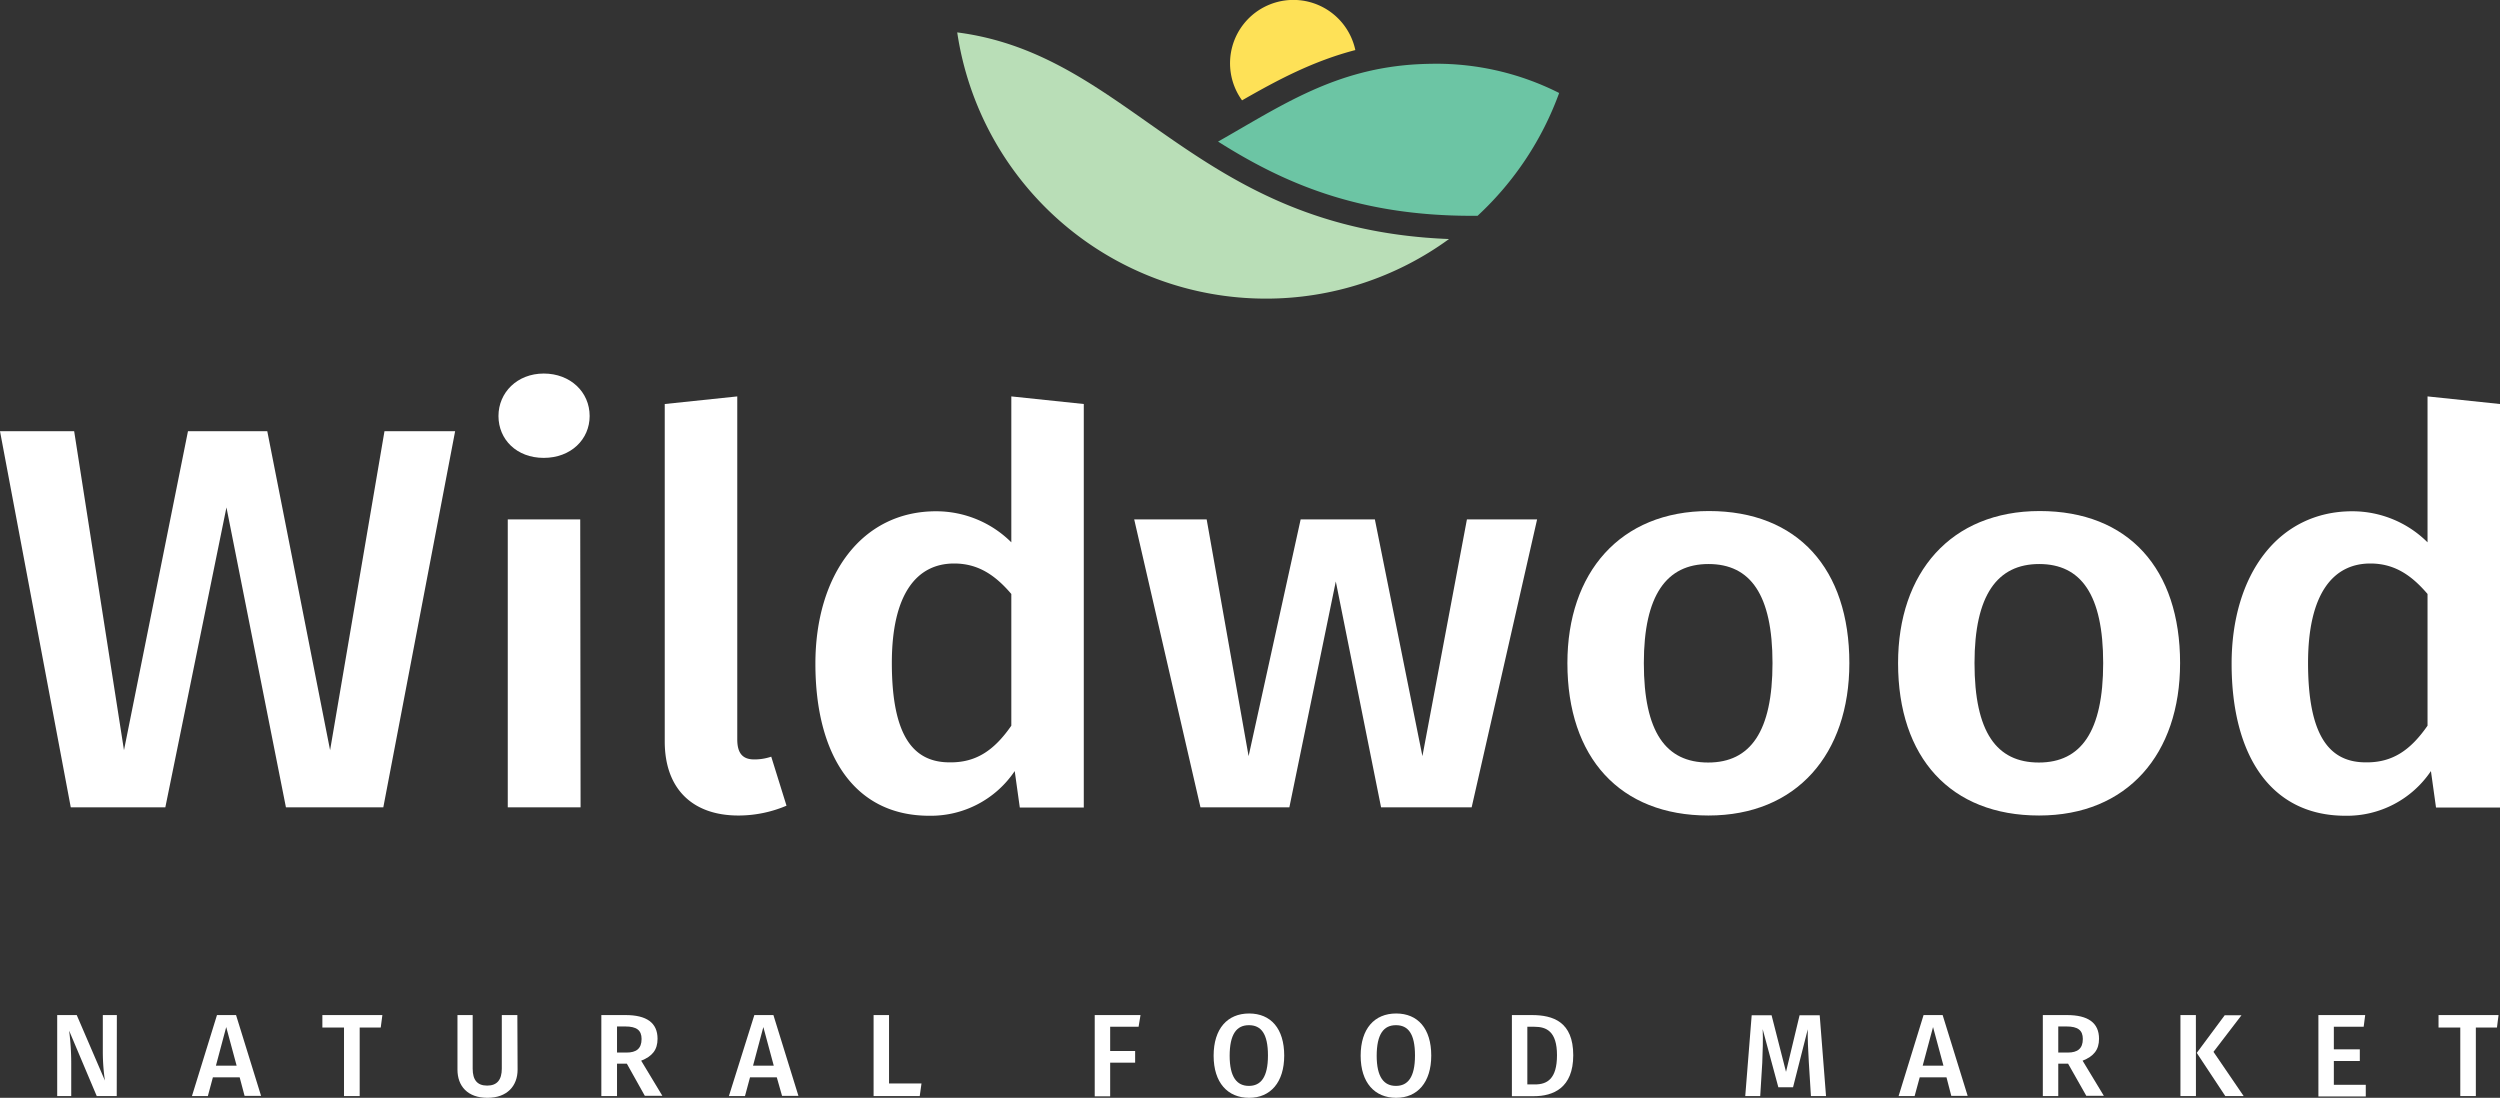 <svg xmlns="http://www.w3.org/2000/svg" viewBox="0 0 427.46 187.71"><rect x="0" y="0" width="427.46" height="187.71" fill="#333333" stroke="none"/><defs><style>.cls-1{fill:#fff;}.cls-2{fill:#fee157;}.cls-3{fill:#b9deb7;}.cls-4{fill:#6cc5a4;}</style></defs><title>logo</title><g id="Wildwood"><path class="cls-1" d="M244.72,340.48H228.07L217.9,289.2l-10.45,51.28H191.28l-12.1-64.31h12.68l8.52,54.54,10.94-54.54h13.56l10.74,54.54,9.3-54.54H257Z" transform="translate(-179.18 -202.44)"/><path class="cls-1" d="M280,273.57c0,4-3.2,7.16-7.85,7.16s-7.74-3.16-7.74-7.16,3.19-7.26,7.74-7.26S280,269.47,280,273.57Zm-1.55,66.91H266V291.25h12.39Z" transform="translate(-179.18 -202.44)"/><path class="cls-1" d="M292.84,329.22v-57.7l12.4-1.3v58.63c0,2.32.87,3.44,2.9,3.44a9,9,0,0,0,2.91-.47l2.61,8.38a21,21,0,0,1-8.23,1.68C297.59,341.88,292.84,337.32,292.84,329.22Z" transform="translate(-179.18 -202.44)"/><path class="cls-1" d="M364.49,271.52v69H353.55l-.87-6.24a17.29,17.29,0,0,1-14.62,7.64c-12.78,0-19.46-10.34-19.46-26,0-15.17,7.94-26.06,20.62-26.06a18.21,18.21,0,0,1,12.88,5.31V270.22Zm-12.39,55V304c-2.71-3.17-5.62-5.21-9.78-5.21-6.39,0-10.65,5.21-10.65,17,0,12.66,3.78,17,9.88,17C346.1,332.85,349.19,330.71,352.1,326.52Z" transform="translate(-179.18 -202.44)"/><path class="cls-1" d="M430.81,340.48H415.32l-7.74-38.62-7.94,38.62h-15.2l-11.33-49.23H385.5l7.17,40.48,8.9-40.48h12.69l8.13,40.48L430,291.25H442Z" transform="translate(-179.18 -202.44)"/><path class="cls-1" d="M495.39,315.82c0,15.54-9,26.06-24.1,26.06s-24.11-9.87-24.11-26.06c0-15.45,9-26,24.2-26S495.39,299.72,495.39,315.82Zm-35.14,0c0,11.82,3.77,17,11,17s11-5.31,11-17-3.77-16.94-10.94-16.94S460.25,304.19,460.25,315.82Z" transform="translate(-179.18 -202.44)"/><path class="cls-1" d="M551.94,315.82c0,15.54-9,26.06-24.11,26.06s-24.11-9.87-24.11-26.06c0-15.45,9-26,24.21-26S551.94,299.72,551.94,315.82Zm-35.15,0c0,11.82,3.78,17,11,17s11-5.31,11-17-3.78-16.94-10.94-16.94S516.79,304.19,516.79,315.82Z" transform="translate(-179.18 -202.44)"/><path class="cls-1" d="M606.64,271.52v69H595.7l-.87-6.24a17.29,17.29,0,0,1-14.62,7.64c-12.78,0-19.46-10.34-19.46-26,0-15.17,7.94-26.06,20.62-26.06a18.21,18.21,0,0,1,12.88,5.31V270.22Zm-12.39,55V304c-2.71-3.17-5.62-5.21-9.78-5.21-6.39,0-10.65,5.21-10.65,17,0,12.66,3.77,17,9.87,17C588.25,332.85,591.34,330.71,594.25,326.52Z" transform="translate(-179.18 -202.44)"/></g><g id="Bottom_Text" data-name="Bottom Text"><path class="cls-1" d="M199.14,389.85h-3.42L191,378.67a43.92,43.92,0,0,1,.36,5.54v5.64h-2.4V376h3.34l4.82,11.2a34.2,34.2,0,0,1-.36-4.72V376h2.4Z" transform="translate(-179.18 -202.44)"/><path class="cls-1" d="M220.16,386.65h-4.58l-.86,3.2H212L216.28,376h3.26l4.28,13.82H221Zm-.52-2-1.78-6.6-1.76,6.6Z" transform="translate(-179.18 -202.44)"/><path class="cls-1" d="M244.28,378.13h-3.6v11.72H238V378.13H234.3V376h10.26Z" transform="translate(-179.18 -202.44)"/><path class="cls-1" d="M267.68,385.33c0,2.78-1.78,4.82-5.16,4.82s-5.12-2-5.12-4.82V376H260v9.16c0,1.94.78,2.9,2.48,2.9s2.5-1,2.5-2.9V376h2.66Z" transform="translate(-179.18 -202.44)"/><path class="cls-1" d="M286.36,384.31h-1.68v5.54H282V376h4.13c3.62,0,5.48,1.32,5.48,4.06,0,1.9-.92,3-2.8,3.74l3.62,6h-3Zm-1.68-1.9h1.64c1.64,0,2.56-.66,2.56-2.32,0-1.5-.86-2.14-2.78-2.14h-1.42Z" transform="translate(-179.18 -202.44)"/><path class="cls-1" d="M312,386.65h-4.58l-.86,3.2h-2.75L308.16,376h3.26l4.28,13.82h-2.8Zm-.52-2-1.78-6.6-1.76,6.6Z" transform="translate(-179.18 -202.44)"/><path class="cls-1" d="M331.19,387.69h5.55l-.3,2.16h-7.89V376h2.64Z" transform="translate(-179.18 -202.44)"/><path class="cls-1" d="M373.86,378H369v4.14h4.27v2H369v5.76h-2.64V376h7.83Z" transform="translate(-179.18 -202.44)"/><path class="cls-1" d="M398.76,382.93c0,4.56-2.34,7.22-6,7.22s-6.07-2.58-6.07-7.2,2.36-7.22,6.07-7.22S398.76,378.31,398.76,382.93Zm-9.33,0c0,3.72,1.26,5.18,3.29,5.18s3.26-1.46,3.26-5.2-1.18-5.18-3.26-5.18S389.43,379.23,389.43,383Z" transform="translate(-179.18 -202.44)"/><path class="cls-1" d="M423.9,382.93c0,4.56-2.34,7.22-6,7.22s-6.07-2.58-6.07-7.2,2.36-7.22,6.07-7.22S423.9,378.31,423.9,382.93Zm-9.33,0c0,3.72,1.26,5.18,3.29,5.18s3.26-1.46,3.26-5.2-1.18-5.18-3.26-5.18S414.57,379.23,414.57,383Z" transform="translate(-179.18 -202.44)"/><path class="cls-1" d="M448.18,382.87c0,5.6-3.43,7-6.73,7h-3.76V376h3.4C444.74,376,448.18,377.15,448.18,382.87ZM440.33,378v9.86h1.3c2.07,0,3.77-.92,3.77-5s-1.81-4.86-3.85-4.86Z" transform="translate(-179.18 -202.44)"/><path class="cls-1" d="M491.4,389.85h-2.58l-.36-5.78c-.12-2-.22-4.18-.18-5.64l-2.52,9.92h-2.51l-2.68-9.94c.08,1.86,0,3.76-.07,5.74l-.35,5.7h-2.56l1.1-13.82h3.4l2.47,9.68,2.32-9.68h3.44Z" transform="translate(-179.18 -202.44)"/><path class="cls-1" d="M512,386.65h-4.58l-.87,3.2h-2.74L508.08,376h3.26l4.28,13.82h-2.8Zm-.52-2-1.78-6.6-1.77,6.6Z" transform="translate(-179.18 -202.44)"/><path class="cls-1" d="M532.79,384.31h-1.68v5.54h-2.64V376h4.12c3.62,0,5.49,1.32,5.49,4.06,0,1.9-.93,3-2.81,3.74l3.63,6h-3Zm-1.68-1.9h1.64c1.64,0,2.56-.66,2.56-2.32,0-1.5-.86-2.14-2.78-2.14h-1.42Z" transform="translate(-179.18 -202.44)"/><path class="cls-1" d="M554.65,389.85H552V376h2.64Zm3-7.56,5.16,7.56h-3.14l-4.88-7.38,4.78-6.44h2.87Z" transform="translate(-179.18 -202.44)"/><path class="cls-1" d="M583.33,378h-5.1v3.86h4.44v2h-4.44v4.06h5.46v2h-8.1V376h8Z" transform="translate(-179.18 -202.44)"/><path class="cls-1" d="M606.12,378.13h-3.61v11.72h-2.66V378.13h-3.72V376h10.26Z" transform="translate(-179.18 -202.44)"/></g><g id="Icon_Sun" data-name="Icon Sun"><path class="cls-2" d="M410.92,211a10.83,10.83,0,1,0-19.37,8.6C397.63,216.11,403.68,212.89,410.92,211Z" transform="translate(-179.18 -202.44)"/></g><g id="Icon_Bottom" data-name="Icon Bottom"><path class="cls-3" d="M395.61,253.5a53.08,53.08,0,0,0,31.33-10.19c-43.49-1.68-54.08-31.45-84.09-35.33A53.35,53.35,0,0,0,395.61,253.5Z" transform="translate(-179.18 -202.44)"/></g><g id="Icon_MIddle" data-name="Icon MIddle"><path class="cls-4" d="M421.68,213.42c-14.25.74-23.43,7.11-34.23,13.23,11,6.95,23.74,12.69,43.37,12.69l1,0a53.55,53.55,0,0,0,13.95-21,46.54,46.54,0,0,0-21.33-5C423.53,213.35,422.61,213.37,421.68,213.42Z" transform="translate(-179.18 -202.44)"/></g></svg>